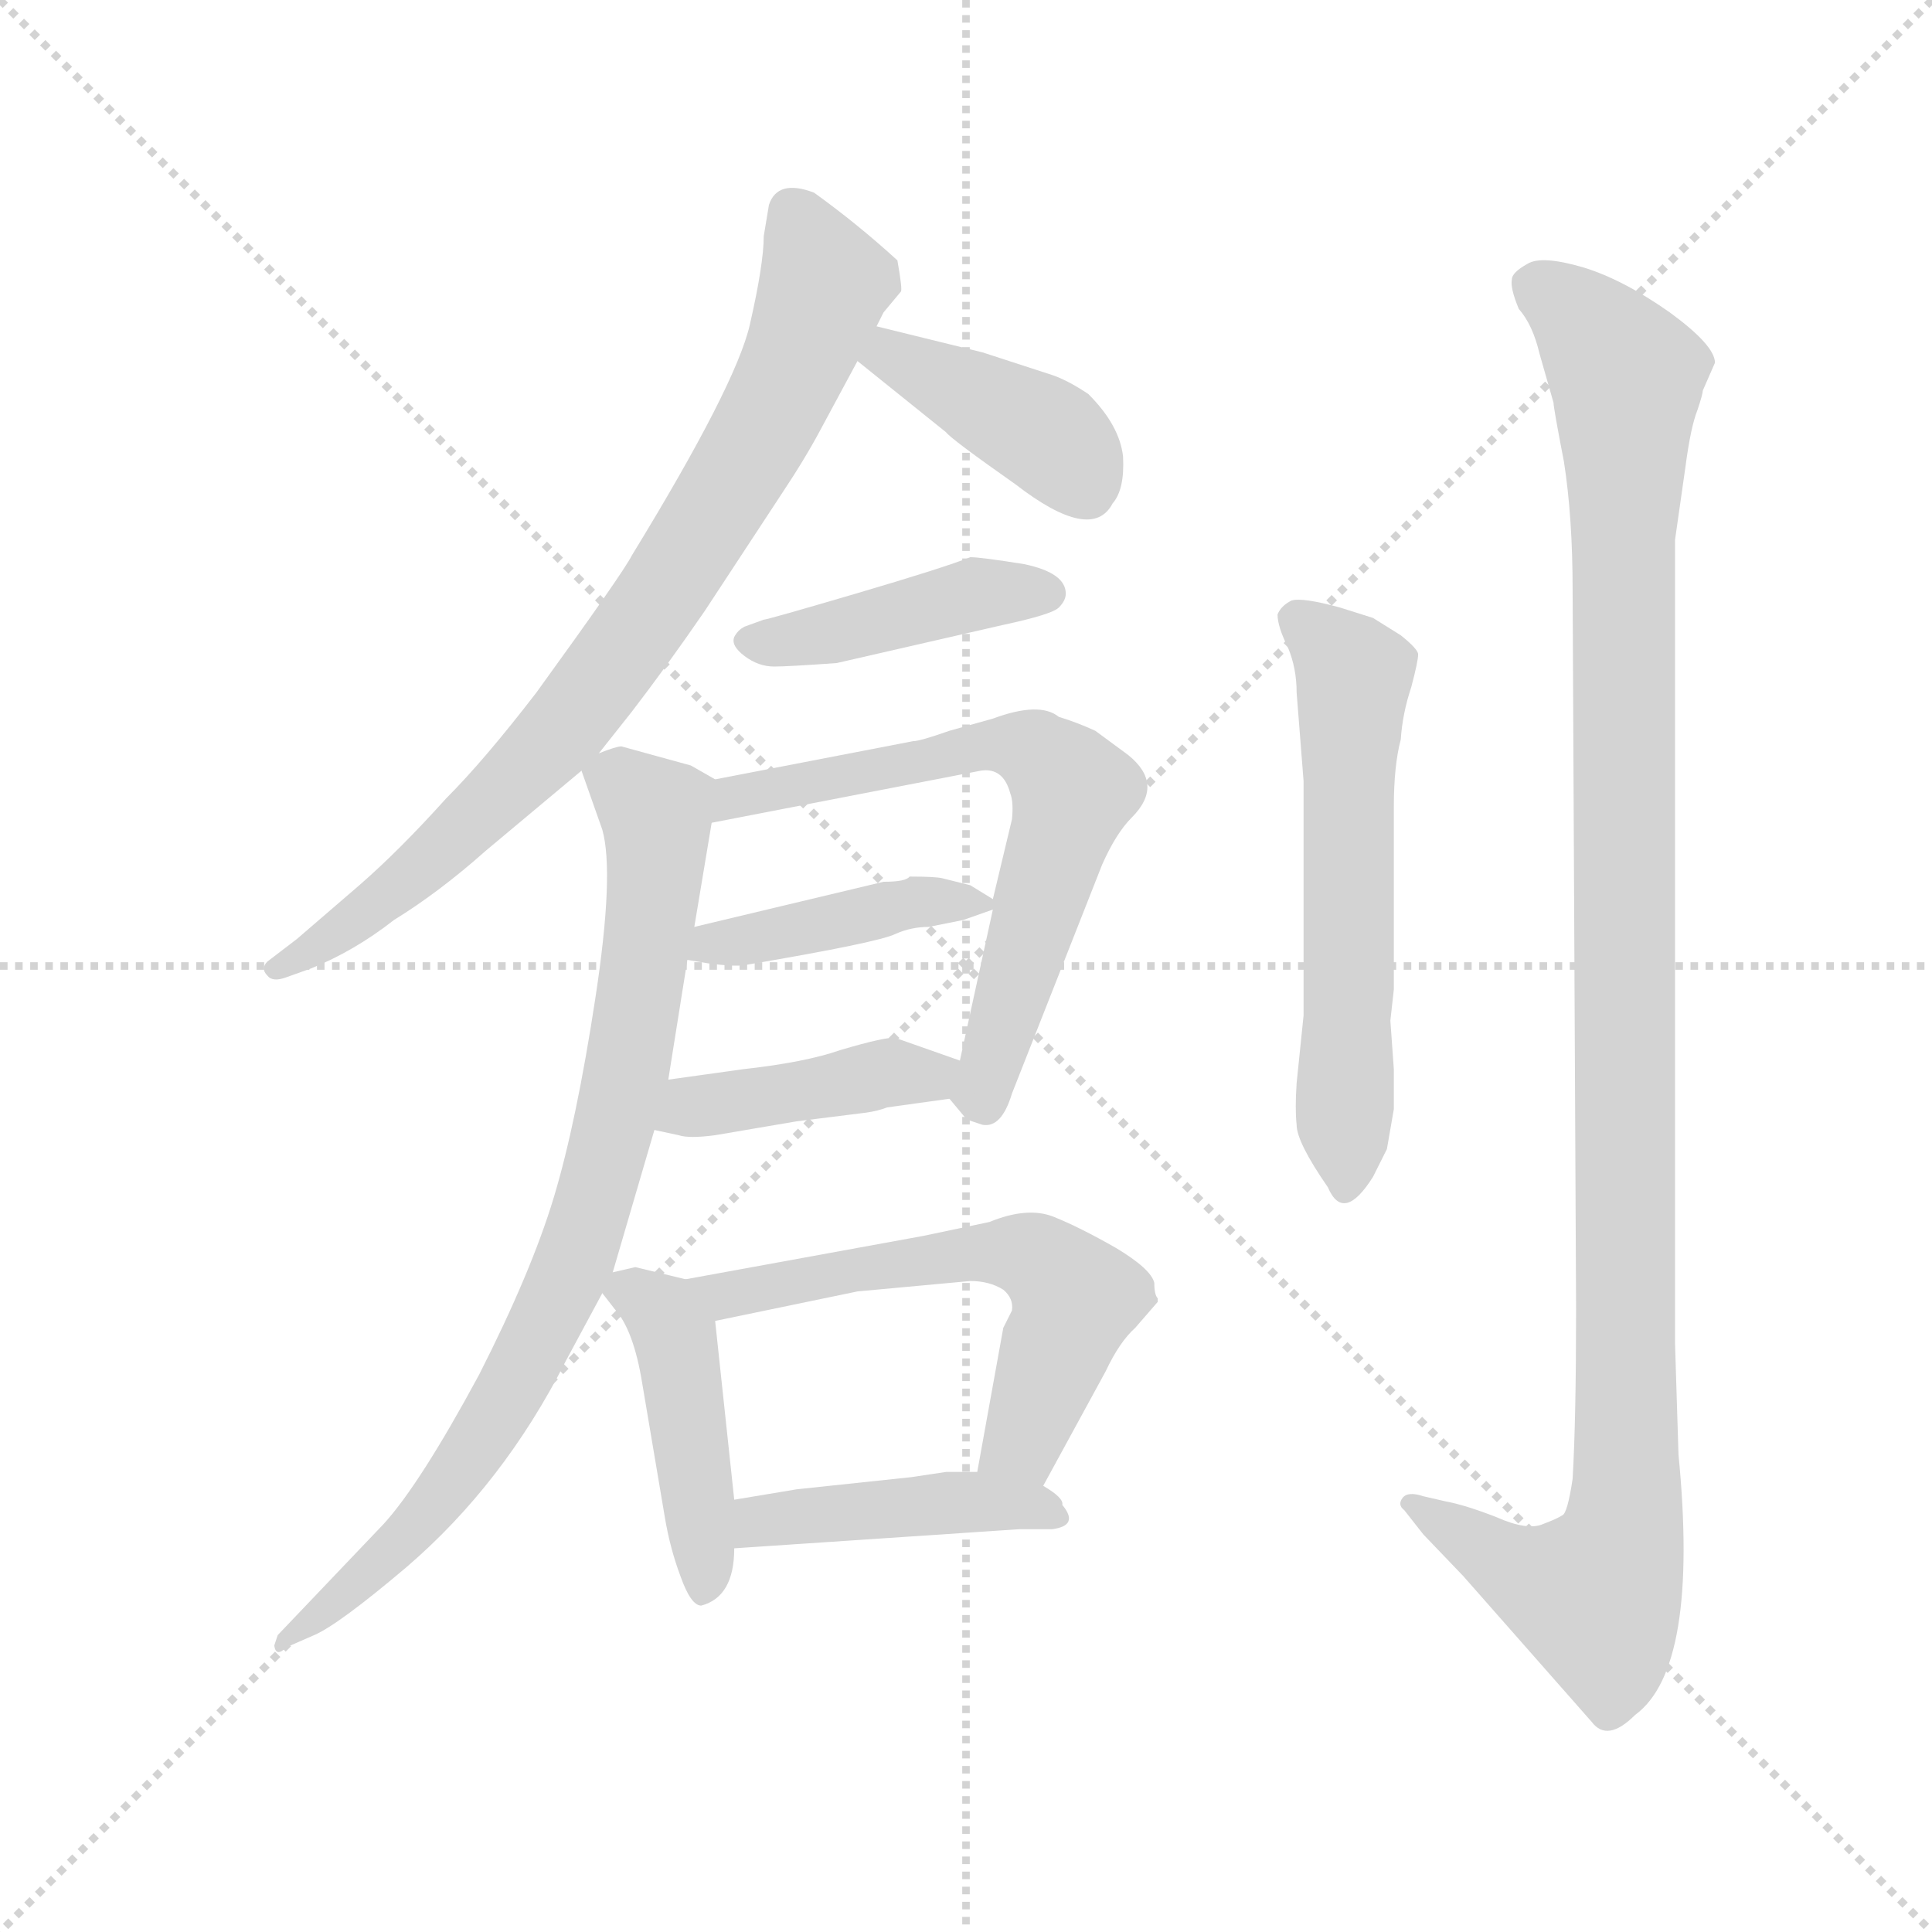 <svg version="1.1" viewBox="0 0 1024 1024" xmlns="http://www.w3.org/2000/svg">
  <g stroke="lightgray" stroke-dasharray="1,1" stroke-width="1" transform="scale(4, 4)">
    <line x1="0" y1="0" x2="256" y2="256"></line>
    <line x1="256" y1="0" x2="0" y2="256"></line>
    <line x1="128" y1="0" x2="128" y2="256"></line>
    <line x1="0" y1="128" x2="256" y2="128"></line>
  </g>
  <g transform="scale(0.92, -0.92) translate(60, -830)">
    <style type="text/css">
      
        @keyframes keyframes0 {
          from {
            stroke: blue;
            stroke-dashoffset: 813;
            stroke-width: 128;
          }
          73% {
            animation-timing-function: step-end;
            stroke: blue;
            stroke-dashoffset: 0;
            stroke-width: 128;
          }
          to {
            stroke: black;
            stroke-width: 1024;
          }
        }
        #make-me-a-hanzi-animation-0 {
          animation: keyframes0 0.912s both;
          animation-delay: 0s;
          animation-timing-function: linear;
        }
      
        @keyframes keyframes1 {
          from {
            stroke: blue;
            stroke-dashoffset: 408;
            stroke-width: 128;
          }
          57% {
            animation-timing-function: step-end;
            stroke: blue;
            stroke-dashoffset: 0;
            stroke-width: 128;
          }
          to {
            stroke: black;
            stroke-width: 1024;
          }
        }
        #make-me-a-hanzi-animation-1 {
          animation: keyframes1 0.582s both;
          animation-delay: 0.912s;
          animation-timing-function: linear;
        }
      
        @keyframes keyframes2 {
          from {
            stroke: blue;
            stroke-dashoffset: 430;
            stroke-width: 128;
          }
          58% {
            animation-timing-function: step-end;
            stroke: blue;
            stroke-dashoffset: 0;
            stroke-width: 128;
          }
          to {
            stroke: black;
            stroke-width: 1024;
          }
        }
        #make-me-a-hanzi-animation-2 {
          animation: keyframes2 0.6s both;
          animation-delay: 1.494s;
          animation-timing-function: linear;
        }
      
        @keyframes keyframes3 {
          from {
            stroke: blue;
            stroke-dashoffset: 659;
            stroke-width: 128;
          }
          68% {
            animation-timing-function: step-end;
            stroke: blue;
            stroke-dashoffset: 0;
            stroke-width: 128;
          }
          to {
            stroke: black;
            stroke-width: 1024;
          }
        }
        #make-me-a-hanzi-animation-3 {
          animation: keyframes3 0.786s both;
          animation-delay: 2.094s;
          animation-timing-function: linear;
        }
      
        @keyframes keyframes4 {
          from {
            stroke: blue;
            stroke-dashoffset: 423;
            stroke-width: 128;
          }
          58% {
            animation-timing-function: step-end;
            stroke: blue;
            stroke-dashoffset: 0;
            stroke-width: 128;
          }
          to {
            stroke: black;
            stroke-width: 1024;
          }
        }
        #make-me-a-hanzi-animation-4 {
          animation: keyframes4 0.594s both;
          animation-delay: 2.88s;
          animation-timing-function: linear;
        }
      
        @keyframes keyframes5 {
          from {
            stroke: blue;
            stroke-dashoffset: 420;
            stroke-width: 128;
          }
          58% {
            animation-timing-function: step-end;
            stroke: blue;
            stroke-dashoffset: 0;
            stroke-width: 128;
          }
          to {
            stroke: black;
            stroke-width: 1024;
          }
        }
        #make-me-a-hanzi-animation-5 {
          animation: keyframes5 0.592s both;
          animation-delay: 3.474s;
          animation-timing-function: linear;
        }
      
        @keyframes keyframes6 {
          from {
            stroke: blue;
            stroke-dashoffset: 838;
            stroke-width: 128;
          }
          73% {
            animation-timing-function: step-end;
            stroke: blue;
            stroke-dashoffset: 0;
            stroke-width: 128;
          }
          to {
            stroke: black;
            stroke-width: 1024;
          }
        }
        #make-me-a-hanzi-animation-6 {
          animation: keyframes6 0.932s both;
          animation-delay: 4.066s;
          animation-timing-function: linear;
        }
      
        @keyframes keyframes7 {
          from {
            stroke: blue;
            stroke-dashoffset: 445;
            stroke-width: 128;
          }
          59% {
            animation-timing-function: step-end;
            stroke: blue;
            stroke-dashoffset: 0;
            stroke-width: 128;
          }
          to {
            stroke: black;
            stroke-width: 1024;
          }
        }
        #make-me-a-hanzi-animation-7 {
          animation: keyframes7 0.612s both;
          animation-delay: 4.998s;
          animation-timing-function: linear;
        }
      
        @keyframes keyframes8 {
          from {
            stroke: blue;
            stroke-dashoffset: 593;
            stroke-width: 128;
          }
          66% {
            animation-timing-function: step-end;
            stroke: blue;
            stroke-dashoffset: 0;
            stroke-width: 128;
          }
          to {
            stroke: black;
            stroke-width: 1024;
          }
        }
        #make-me-a-hanzi-animation-8 {
          animation: keyframes8 0.733s both;
          animation-delay: 5.61s;
          animation-timing-function: linear;
        }
      
        @keyframes keyframes9 {
          from {
            stroke: blue;
            stroke-dashoffset: 432;
            stroke-width: 128;
          }
          58% {
            animation-timing-function: step-end;
            stroke: blue;
            stroke-dashoffset: 0;
            stroke-width: 128;
          }
          to {
            stroke: black;
            stroke-width: 1024;
          }
        }
        #make-me-a-hanzi-animation-9 {
          animation: keyframes9 0.602s both;
          animation-delay: 6.343s;
          animation-timing-function: linear;
        }
      
        @keyframes keyframes10 {
          from {
            stroke: blue;
            stroke-dashoffset: 595;
            stroke-width: 128;
          }
          66% {
            animation-timing-function: step-end;
            stroke: blue;
            stroke-dashoffset: 0;
            stroke-width: 128;
          }
          to {
            stroke: black;
            stroke-width: 1024;
          }
        }
        #make-me-a-hanzi-animation-10 {
          animation: keyframes10 0.734s both;
          animation-delay: 6.944s;
          animation-timing-function: linear;
        }
      
        @keyframes keyframes11 {
          from {
            stroke: blue;
            stroke-dashoffset: 1156;
            stroke-width: 128;
          }
          79% {
            animation-timing-function: step-end;
            stroke: blue;
            stroke-dashoffset: 0;
            stroke-width: 128;
          }
          to {
            stroke: black;
            stroke-width: 1024;
          }
        }
        #make-me-a-hanzi-animation-11 {
          animation: keyframes11 1.191s both;
          animation-delay: 7.678s;
          animation-timing-function: linear;
        }
      
    </style>
    
      <path d="M 285 396 L 304 420 Q 324 446 346 478 L 390 545 Q 404 566 413 583 L 434 622 L 445 642 L 449 650 L 459 662 Q 460 663 457 680 Q 434 701 409 719 Q 388 727 383 712 L 380 694 Q 380 678 372 643 Q 364 608 304 510 Q 299 500 249 431 Q 219 392 197 370 Q 170 340 147 320 L 111 289 L 94 276 Q 90 272 94 268 Q 97 264 105 267 L 119 272 Q 144 282 167 300 Q 193 316 220 340 L 275 386 L 285 396 Z" fill="lightgray"></path>
    
      <path d="M 434 622 L 485 581 Q 488 577 525 551 Q 569 517 581 540 Q 588 548 587 567 Q 585 585 567 603 Q 555 611 546 614 L 506 627 L 445 642 C 416 649 411 641 434 622 Z" fill="lightgray"></path>
    
      <path d="M 380 473 L 369 469 Q 365 467 363 463 Q 361 458 369 452 Q 377 446 386 446 Q 394 446 422 448 L 518 470 Q 546 476 550 480 Q 554 484 554 488 Q 554 500 530 505 Q 505 509 499 509 Q 484 503 433 488 Q 382 473 380 473 Z" fill="lightgray"></path>
    
      <path d="M 487 197 L 497 185 L 506 182 Q 517 180 523 200 L 575 332 Q 583 350 592 359 Q 611 378 590 395 L 571 409 Q 560 414 550 417 Q 539 426 512 416 L 487 409 Q 470 403 466 403 L 352 381 C 323 375 321 350 350 356 L 505 386 Q 518 388 522 373 Q 524 368 523 358 L 512 312 L 512 306 L 493 219 C 488 196 486 198 487 197 Z" fill="lightgray"></path>
    
      <path d="M 475 296 L 495 300 L 512 306 C 518 308 518 308 512 312 L 499 320 L 483 324 Q 479 325 464 325 Q 462 322 449 322 L 340 296 C 311 289 306 282 336 277 L 348 275 Q 363 273 369 274 Q 446 287 456 292 Q 465 296 475 296 Z" fill="lightgray"></path>
    
      <path d="M 317 179 L 331 176 Q 337 174 352 176 L 399 184 L 439 189 Q 446 190 451 192 L 487 197 C 517 201 521 209 493 219 L 456 232 Q 451 233 424 225 Q 404 218 368 214 L 325 208 C 295 204 288 185 317 179 Z" fill="lightgray"></path>
    
      <path d="M 293 97 L 317 179 L 325 208 L 336 277 L 340 296 L 350 356 C 354 380 354 380 352 381 L 338 389 L 298 400 Q 295 400 285 396 C 272 394 272 394 275 386 L 287 352 Q 294 327 283 255 Q 272 183 259 140 Q 246 97 216 38 Q 182 -25 161 -48 L 100 -112 L 98 -118 Q 99 -125 105 -119 L 121 -112 Q 135 -106 174 -73 Q 230 -25 266 46 L 287 85 L 293 97 Z" fill="lightgray"></path>
    
      <path d="M 335 93 L 306 100 L 293 97 C 280 94 280 94 287 85 L 294 76 Q 305 64 310 33 L 323 -44 Q 326 -62 332 -78 Q 338 -95 344 -95 Q 363 -90 363 -62 L 363 -34 L 352 69 C 350 89 350 89 335 93 Z" fill="lightgray"></path>
    
      <path d="M 541 -26 L 577 40 Q 585 57 594 65 L 607 80 L 607 82 Q 605 84 605 91 Q 603 99 583 111 Q 562 123 547 129 Q 532 135 510 126 L 472 118 L 335 93 C 305 88 323 63 352 69 L 434 86 L 499 92 Q 510 92 518 87 Q 524 82 523 75 L 518 65 L 503 -18 C 498 -48 527 -52 541 -26 Z" fill="lightgray"></path>
    
      <path d="M 363 -62 L 527 -51 L 546 -51 Q 562 -49 552 -37 Q 553 -33 541 -26 L 503 -18 L 485 -18 Q 478 -19 465 -21 L 399 -28 L 363 -34 C 333 -39 333 -64 363 -62 Z" fill="lightgray"></path>
    
      <path d="M 691 245 L 687 206 Q 686 191 687 182 Q 687 172 705 146 Q 714 125 731 152 L 739 168 L 743 191 L 743 214 L 741 242 L 743 260 L 743 365 Q 743 389 747 404 Q 748 419 753 434 Q 757 449 757 453 Q 757 456 747 464 L 731 474 L 712 480 Q 690 486 684 484 Q 678 481 676 476 Q 676 469 682 457 Q 687 445 687 431 L 691 380 L 691 245 Z" fill="lightgray"></path>
    
      <path d="M 907 -8 L 905 56 L 905 519 L 911 561 Q 914 584 918 594 Q 921 603 921 605 L 928 621 Q 928 631 902 650 Q 875 669 852 676 Q 828 683 820 678 Q 811 673 811 669 Q 810 664 815 652 Q 823 643 827 626 L 835 598 Q 835 595 841 564 Q 846 532 846 490 L 848 76 Q 848 12 846 -22 Q 843 -42 840 -43 Q 837 -45 829 -48 Q 820 -52 802 -44 Q 784 -37 773 -35 L 760 -32 Q 751 -29 748 -33 Q 745 -37 749 -40 L 760 -54 L 783 -78 L 857 -162 Q 866 -174 882 -158 Q 919 -131 907 -8 Z" fill="lightgray"></path>
    
    
      <clipPath id="make-me-a-hanzi-clip-0">
        <path d="M 285 396 L 304 420 Q 324 446 346 478 L 390 545 Q 404 566 413 583 L 434 622 L 445 642 L 449 650 L 459 662 Q 460 663 457 680 Q 434 701 409 719 Q 388 727 383 712 L 380 694 Q 380 678 372 643 Q 364 608 304 510 Q 299 500 249 431 Q 219 392 197 370 Q 170 340 147 320 L 111 289 L 94 276 Q 90 272 94 268 Q 97 264 105 267 L 119 272 Q 144 282 167 300 Q 193 316 220 340 L 275 386 L 285 396 Z"></path>
      </clipPath>
      <path clip-path="url(#make-me-a-hanzi-clip-0)" d="M 399 706 L 415 667 L 411 654 L 384 591 L 321 486 L 271 417 L 214 359 L 143 298 L 100 272" fill="none" id="make-me-a-hanzi-animation-0" stroke-dasharray="685 1370" stroke-linecap="round"></path>
    
      <clipPath id="make-me-a-hanzi-clip-1">
        <path d="M 434 622 L 485 581 Q 488 577 525 551 Q 569 517 581 540 Q 588 548 587 567 Q 585 585 567 603 Q 555 611 546 614 L 506 627 L 445 642 C 416 649 411 641 434 622 Z"></path>
      </clipPath>
      <path clip-path="url(#make-me-a-hanzi-clip-1)" d="M 443 623 L 453 626 L 530 587 L 557 566 L 566 547" fill="none" id="make-me-a-hanzi-animation-1" stroke-dasharray="280 560" stroke-linecap="round"></path>
    
      <clipPath id="make-me-a-hanzi-clip-2">
        <path d="M 380 473 L 369 469 Q 365 467 363 463 Q 361 458 369 452 Q 377 446 386 446 Q 394 446 422 448 L 518 470 Q 546 476 550 480 Q 554 484 554 488 Q 554 500 530 505 Q 505 509 499 509 Q 484 503 433 488 Q 382 473 380 473 Z"></path>
      </clipPath>
      <path clip-path="url(#make-me-a-hanzi-clip-2)" d="M 372 461 L 413 463 L 503 488 L 543 488" fill="none" id="make-me-a-hanzi-animation-2" stroke-dasharray="302 604" stroke-linecap="round"></path>
    
      <clipPath id="make-me-a-hanzi-clip-3">
        <path d="M 487 197 L 497 185 L 506 182 Q 517 180 523 200 L 575 332 Q 583 350 592 359 Q 611 378 590 395 L 571 409 Q 560 414 550 417 Q 539 426 512 416 L 487 409 Q 470 403 466 403 L 352 381 C 323 375 321 350 350 356 L 505 386 Q 518 388 522 373 Q 524 368 523 358 L 512 312 L 512 306 L 493 219 C 488 196 486 198 487 197 Z"></path>
      </clipPath>
      <path clip-path="url(#make-me-a-hanzi-clip-3)" d="M 357 362 L 363 371 L 510 401 L 536 397 L 553 382 L 558 374 L 553 353 L 502 199" fill="none" id="make-me-a-hanzi-animation-3" stroke-dasharray="531 1062" stroke-linecap="round"></path>
    
      <clipPath id="make-me-a-hanzi-clip-4">
        <path d="M 475 296 L 495 300 L 512 306 C 518 308 518 308 512 312 L 499 320 L 483 324 Q 479 325 464 325 Q 462 322 449 322 L 340 296 C 311 289 306 282 336 277 L 348 275 Q 363 273 369 274 Q 446 287 456 292 Q 465 296 475 296 Z"></path>
      </clipPath>
      <path clip-path="url(#make-me-a-hanzi-clip-4)" d="M 343 281 L 350 287 L 456 308 L 506 309" fill="none" id="make-me-a-hanzi-animation-4" stroke-dasharray="295 590" stroke-linecap="round"></path>
    
      <clipPath id="make-me-a-hanzi-clip-5">
        <path d="M 317 179 L 331 176 Q 337 174 352 176 L 399 184 L 439 189 Q 446 190 451 192 L 487 197 C 517 201 521 209 493 219 L 456 232 Q 451 233 424 225 Q 404 218 368 214 L 325 208 C 295 204 288 185 317 179 Z"></path>
      </clipPath>
      <path clip-path="url(#make-me-a-hanzi-clip-5)" d="M 325 184 L 349 194 L 485 215" fill="none" id="make-me-a-hanzi-animation-5" stroke-dasharray="292 584" stroke-linecap="round"></path>
    
      <clipPath id="make-me-a-hanzi-clip-6">
        <path d="M 293 97 L 317 179 L 325 208 L 336 277 L 340 296 L 350 356 C 354 380 354 380 352 381 L 338 389 L 298 400 Q 295 400 285 396 C 272 394 272 394 275 386 L 287 352 Q 294 327 283 255 Q 272 183 259 140 Q 246 97 216 38 Q 182 -25 161 -48 L 100 -112 L 98 -118 Q 99 -125 105 -119 L 121 -112 Q 135 -106 174 -73 Q 230 -25 266 46 L 287 85 L 293 97 Z"></path>
      </clipPath>
      <path clip-path="url(#make-me-a-hanzi-clip-6)" d="M 287 384 L 312 367 L 319 354 L 305 232 L 273 110 L 245 48 L 199 -26 L 160 -70 L 102 -116" fill="none" id="make-me-a-hanzi-animation-6" stroke-dasharray="710 1420" stroke-linecap="round"></path>
    
      <clipPath id="make-me-a-hanzi-clip-7">
        <path d="M 335 93 L 306 100 L 293 97 C 280 94 280 94 287 85 L 294 76 Q 305 64 310 33 L 323 -44 Q 326 -62 332 -78 Q 338 -95 344 -95 Q 363 -90 363 -62 L 363 -34 L 352 69 C 350 89 350 89 335 93 Z"></path>
      </clipPath>
      <path clip-path="url(#make-me-a-hanzi-clip-7)" d="M 299 87 L 322 74 L 329 59 L 346 -86" fill="none" id="make-me-a-hanzi-animation-7" stroke-dasharray="317 634" stroke-linecap="round"></path>
    
      <clipPath id="make-me-a-hanzi-clip-8">
        <path d="M 541 -26 L 577 40 Q 585 57 594 65 L 607 80 L 607 82 Q 605 84 605 91 Q 603 99 583 111 Q 562 123 547 129 Q 532 135 510 126 L 472 118 L 335 93 C 305 88 323 63 352 69 L 434 86 L 499 92 Q 510 92 518 87 Q 524 82 523 75 L 518 65 L 503 -18 C 498 -48 527 -52 541 -26 Z"></path>
      </clipPath>
      <path clip-path="url(#make-me-a-hanzi-clip-8)" d="M 343 90 L 370 85 L 507 108 L 541 102 L 560 82 L 532 5 L 511 -12" fill="none" id="make-me-a-hanzi-animation-8" stroke-dasharray="465 930" stroke-linecap="round"></path>
    
      <clipPath id="make-me-a-hanzi-clip-9">
        <path d="M 363 -62 L 527 -51 L 546 -51 Q 562 -49 552 -37 Q 553 -33 541 -26 L 503 -18 L 485 -18 Q 478 -19 465 -21 L 399 -28 L 363 -34 C 333 -39 333 -64 363 -62 Z"></path>
      </clipPath>
      <path clip-path="url(#make-me-a-hanzi-clip-9)" d="M 370 -55 L 378 -46 L 407 -42 L 499 -35 L 541 -41" fill="none" id="make-me-a-hanzi-animation-9" stroke-dasharray="304 608" stroke-linecap="round"></path>
    
      <clipPath id="make-me-a-hanzi-clip-10">
        <path d="M 691 245 L 687 206 Q 686 191 687 182 Q 687 172 705 146 Q 714 125 731 152 L 739 168 L 743 191 L 743 214 L 741 242 L 743 260 L 743 365 Q 743 389 747 404 Q 748 419 753 434 Q 757 449 757 453 Q 757 456 747 464 L 731 474 L 712 480 Q 690 486 684 484 Q 678 481 676 476 Q 676 469 682 457 Q 687 445 687 431 L 691 380 L 691 245 Z"></path>
      </clipPath>
      <path clip-path="url(#make-me-a-hanzi-clip-10)" d="M 686 474 L 720 441 L 714 189 L 718 150" fill="none" id="make-me-a-hanzi-animation-10" stroke-dasharray="467 934" stroke-linecap="round"></path>
    
      <clipPath id="make-me-a-hanzi-clip-11">
        <path d="M 907 -8 L 905 56 L 905 519 L 911 561 Q 914 584 918 594 Q 921 603 921 605 L 928 621 Q 928 631 902 650 Q 875 669 852 676 Q 828 683 820 678 Q 811 673 811 669 Q 810 664 815 652 Q 823 643 827 626 L 835 598 Q 835 595 841 564 Q 846 532 846 490 L 848 76 Q 848 12 846 -22 Q 843 -42 840 -43 Q 837 -45 829 -48 Q 820 -52 802 -44 Q 784 -37 773 -35 L 760 -32 Q 751 -29 748 -33 Q 745 -37 749 -40 L 760 -54 L 783 -78 L 857 -162 Q 866 -174 882 -158 Q 919 -131 907 -8 Z"></path>
      </clipPath>
      <path clip-path="url(#make-me-a-hanzi-clip-11)" d="M 823 666 L 849 648 L 877 611 L 877 -44 L 859 -89 L 820 -78 L 754 -36" fill="none" id="make-me-a-hanzi-animation-11" stroke-dasharray="1028 2056" stroke-linecap="round"></path>
    
  </g>
</svg>